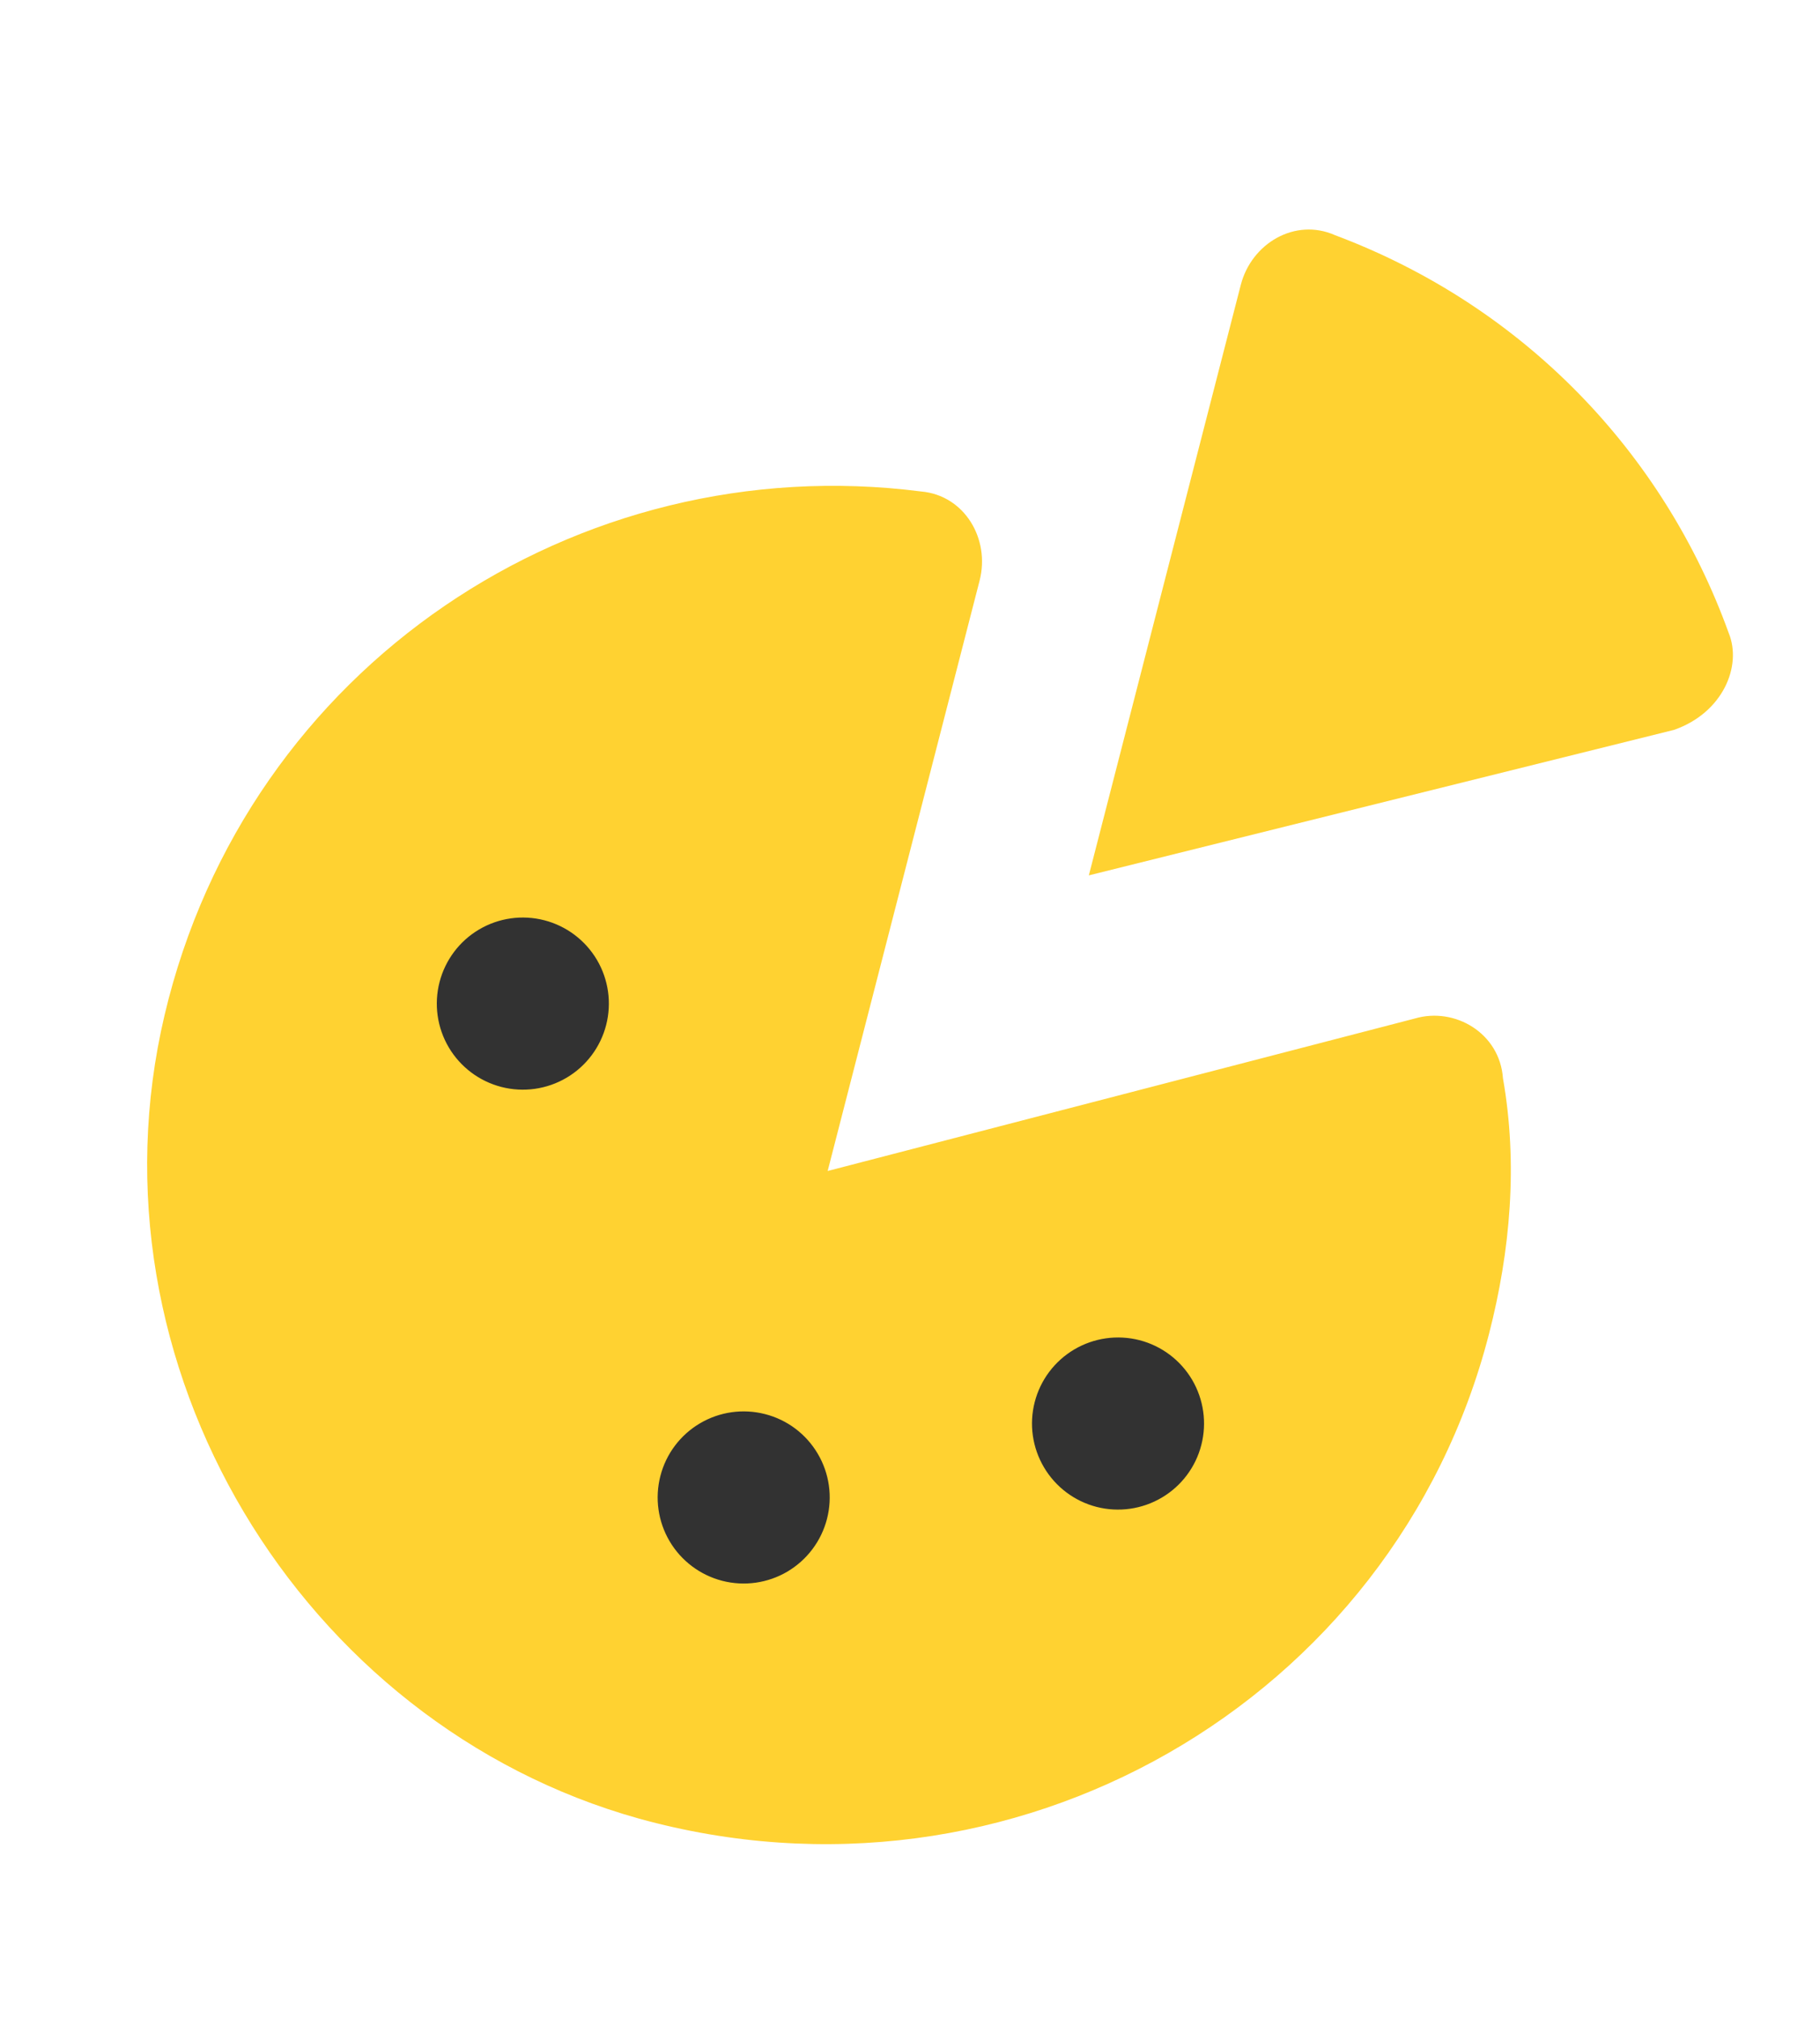<svg width="46" height="51" viewBox="0 0 46 51" fill="none" xmlns="http://www.w3.org/2000/svg">
<path d="M17.308 22.239C17.171 22.77 17.667 26.347 17.933 28.069L18.9 32.571L22.223 33.426C23.552 33.768 25.889 32.953 26.724 32.459C27.56 31.965 29.896 31.149 31.226 31.492C32.555 31.834 32.535 34.664 32.364 35.328C32.227 35.86 30.065 38.752 29.001 40.132C26.829 41.227 21.954 43.279 19.827 42.731C17.169 42.047 13.523 39.691 12.365 38.684C11.207 37.677 6.745 32.985 6.252 32.149C5.758 31.313 7.812 23.337 7.983 22.673C8.154 22.008 17.479 21.574 17.308 22.239Z" fill="#323232" stroke="black"/>
<path d="M43.691 15.987C42.053 11.449 38.519 7.733 33.742 5.941C32.734 5.495 31.631 6.146 31.36 7.199L27.52 22.114L42.312 18.438C43.545 18.007 44.037 16.824 43.691 15.987Z" fill="#FFD231"/>
<path fill-rule="evenodd" clip-rule="evenodd" d="M24.759 14.668L20.919 29.582L35.756 25.731C36.769 25.431 37.907 26.098 37.987 27.241C38.367 29.397 38.176 31.593 37.634 33.699C35.24 42.998 25.577 48.556 16.146 45.941C7.594 43.552 2.076 34.46 4.16 25.642C6.243 16.823 14.587 11.3 23.281 12.416C24.379 12.512 25.03 13.615 24.759 14.668ZM15.32 25.896C15.176 26.454 14.817 26.933 14.32 27.226C13.824 27.519 13.231 27.603 12.672 27.459C12.114 27.315 11.636 26.956 11.342 26.459C11.049 25.962 10.965 25.37 11.109 24.811C11.253 24.253 11.612 23.774 12.109 23.481C12.605 23.188 13.198 23.104 13.757 23.248C14.315 23.392 14.793 23.751 15.087 24.248C15.38 24.744 15.464 25.337 15.32 25.896ZM27.716 38.068C28.274 38.211 28.867 38.127 29.363 37.834C29.86 37.541 30.22 37.063 30.363 36.504C30.507 35.946 30.423 35.353 30.13 34.856C29.837 34.36 29.358 34 28.8 33.856C28.241 33.713 27.649 33.797 27.152 34.09C26.656 34.383 26.296 34.861 26.152 35.42C26.008 35.978 26.092 36.571 26.386 37.068C26.679 37.564 27.157 37.924 27.716 38.068ZM20.902 38.371C20.758 38.93 20.398 39.408 19.902 39.702C19.405 39.995 18.812 40.079 18.254 39.935C17.696 39.791 17.217 39.431 16.924 38.935C16.631 38.438 16.547 37.846 16.691 37.287C16.834 36.729 17.194 36.25 17.691 35.957C18.187 35.664 18.78 35.58 19.338 35.724C19.897 35.867 20.375 36.227 20.668 36.724C20.962 37.22 21.046 37.813 20.902 38.371Z" fill="#FFD231"/>
</svg>
